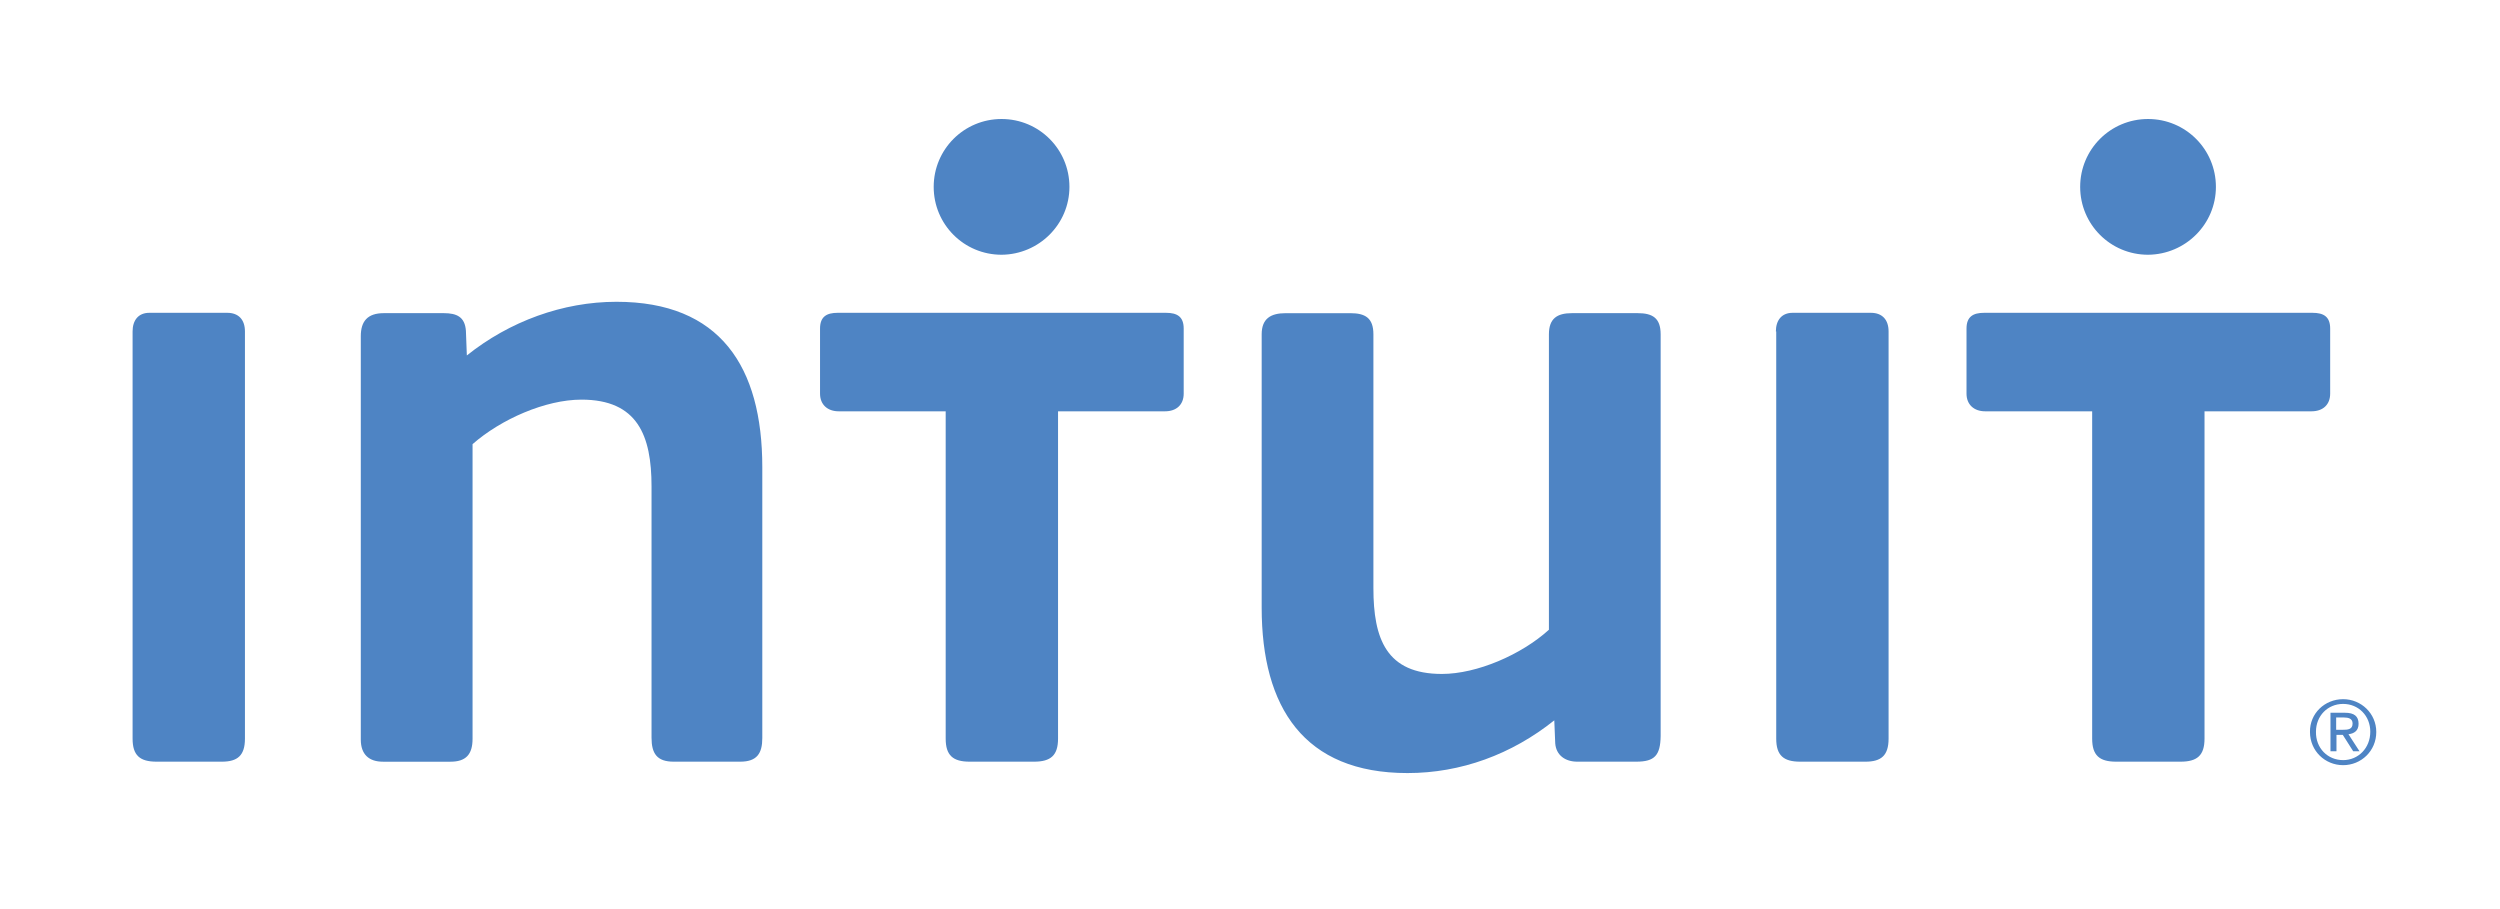 <?xml version="1.0" encoding="utf-8"?>
<!-- Generated by IcoMoon.io -->
<!DOCTYPE svg PUBLIC "-//W3C//DTD SVG 1.1//EN" "http://www.w3.org/Graphics/SVG/1.1/DTD/svg11.dtd">
<svg version="1.1" xmlns="http://www.w3.org/2000/svg" xmlns:xlink="http://www.w3.org/1999/xlink" width="88" height="32" viewBox="0 0 88 32">
<path fill="#4e84c4" d="M57.6 26.811h-2.078c-0.422 0-0.744-0.222-0.778-0.644l-0.033-0.811c-1.5 1.2-3.289 1.856-5.167 1.856-3.644 0-5.133-2.311-5.133-5.822v-9.622c0-0.556 0.322-0.744 0.844-0.744h2.278c0.522 0 0.811 0.167 0.811 0.744v8.933c0 1.789 0.456 3.022 2.411 3.022 1.233 0 2.8-0.678 3.767-1.556v-10.4c0-0.556 0.289-0.744 0.811-0.744h2.311c0.522 0 0.811 0.167 0.811 0.744v14.144c-0.011 0.678-0.211 0.9-0.856 0.9z"></path>
<path fill="#4e84c4" d="M4.667 11.667c0-0.389 0.2-0.656 0.589-0.656h2.744c0.389 0 0.622 0.233 0.622 0.656v14.333c0 0.589-0.256 0.811-0.811 0.811h-2.3c-0.589 0-0.844-0.222-0.844-0.811v-14.333z"></path>
<path fill="#4e84c4" d="M62.511 11.667c0-0.389 0.2-0.656 0.589-0.656h2.756c0.389 0 0.622 0.233 0.622 0.656v14.333c0 0.589-0.256 0.811-0.811 0.811h-2.3c-0.589 0-0.844-0.222-0.844-0.811v-14.333z"></path>
<path fill="#4e84c4" d="M26.056 26.811h-2.344c-0.589 0-0.778-0.289-0.778-0.844v-8.844c0-1.789-0.489-3.056-2.467-3.056-1.267 0-2.833 0.689-3.833 1.567v10.367c0 0.556-0.233 0.811-0.778 0.811h-2.378c-0.489 0-0.778-0.256-0.778-0.778v-14.2c0-0.522 0.233-0.811 0.811-0.811h2.111c0.456 0 0.744 0.133 0.778 0.622l0.033 0.867c1.5-1.2 3.378-1.889 5.267-1.889 3.644 0 5.133 2.278 5.133 5.822v9.533c0 0.544-0.189 0.833-0.778 0.833z"></path>
<path fill="#4e84c4" d="M37.644 6.578c0-1.322-1.067-2.389-2.389-2.389s-2.389 1.067-2.389 2.389c0 1.322 1.067 2.389 2.389 2.389 1.322-0.011 2.389-1.078 2.389-2.389z"></path>
<path fill="#4e84c4" d="M41.044 11.011c0.389 0 0.622 0.133 0.622 0.556v2.289c0 0.389-0.256 0.622-0.656 0.622h-3.767v11.522c0 0.589-0.256 0.811-0.844 0.811h-2.267c-0.589 0-0.844-0.222-0.844-0.811v-11.522h-3.767c-0.389 0-0.656-0.233-0.656-0.622v-2.289c0-0.422 0.233-0.556 0.622-0.556h11.556z"></path>
<path fill="#4e84c4" d="M78 6.578c0-1.322-1.067-2.389-2.389-2.389s-2.389 1.067-2.389 2.389c0 1.322 1.067 2.389 2.389 2.389 1.322-0.011 2.389-1.078 2.389-2.389z"></path>
<path fill="#4e84c4" d="M81.4 11.011c0.389 0 0.622 0.133 0.622 0.556v2.289c0 0.389-0.256 0.622-0.656 0.622h-3.767v11.522c0 0.589-0.256 0.811-0.844 0.811h-2.267c-0.589 0-0.844-0.222-0.844-0.811v-11.522h-3.767c-0.389 0-0.656-0.233-0.656-0.622v-2.289c0-0.422 0.233-0.556 0.622-0.556h11.556z"></path>
<path fill="#4e84c4" d="M82.478 24.611c0.633 0 1.167 0.5 1.167 1.156 0 0.667-0.533 1.167-1.167 1.167s-1.167-0.5-1.167-1.167c-0.011-0.656 0.522-1.156 1.167-1.156zM82.478 26.756c0.533 0 0.956-0.422 0.956-1 0-0.556-0.411-0.978-0.956-0.978s-0.956 0.422-0.956 0.978c-0.011 0.578 0.411 1 0.956 1zM82.022 25.089h0.522c0.322 0 0.478 0.122 0.478 0.389 0 0.244-0.156 0.344-0.356 0.367l0.389 0.6h-0.222l-0.367-0.578h-0.222v0.578h-0.211v-1.356zM82.233 25.689h0.222c0.189 0 0.356-0.011 0.356-0.222 0-0.178-0.156-0.211-0.3-0.211h-0.278v0.433z"></path>
</svg>
